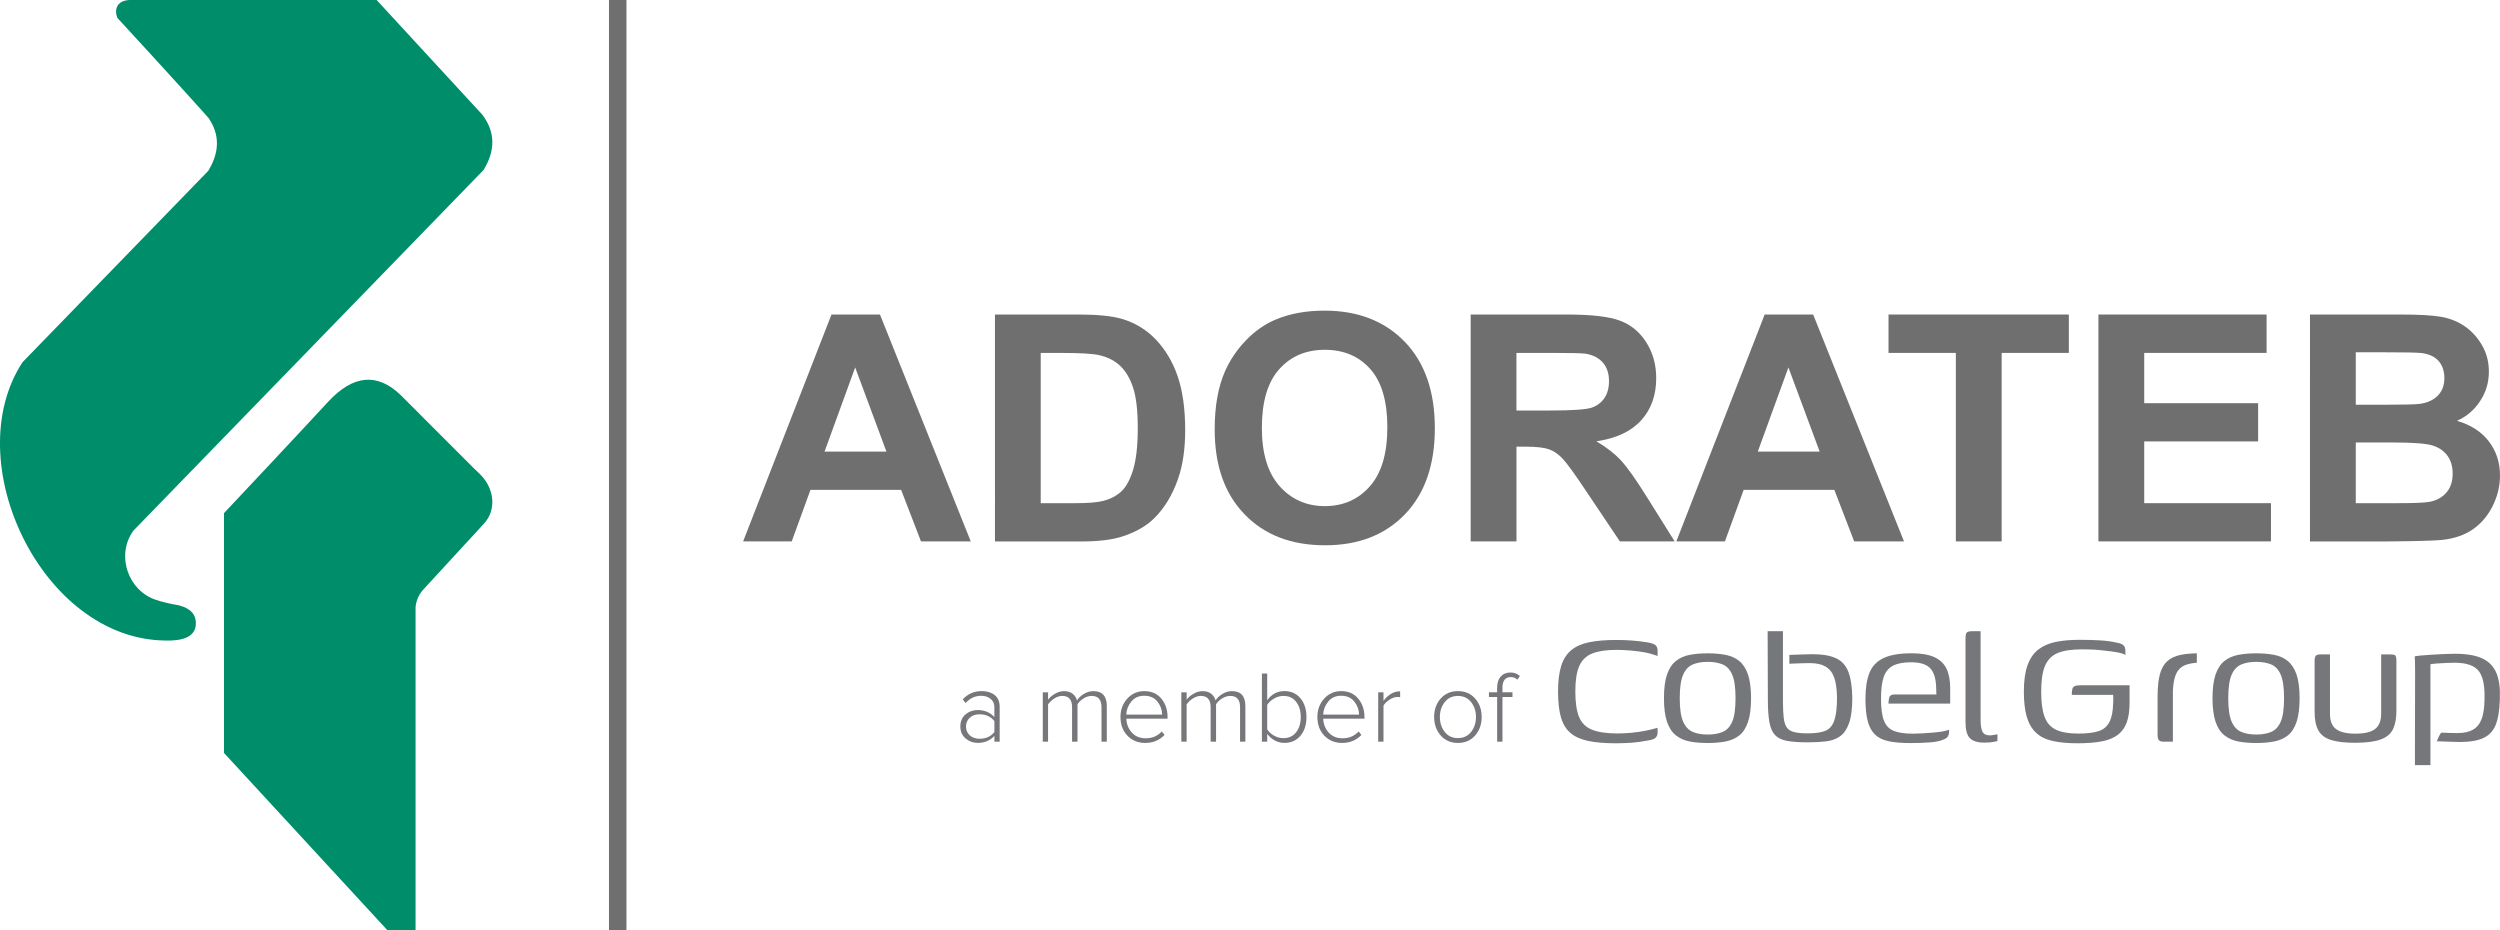 <?xml version="1.0" encoding="utf-8"?>
<!-- Generator: Adobe Illustrator 24.3.0, SVG Export Plug-In . SVG Version: 6.00 Build 0)  -->
<svg version="1.1" id="Layer_1" xmlns="http://www.w3.org/2000/svg" xmlns:xlink="http://www.w3.org/1999/xlink" x="0px" y="0px"
	 viewBox="0 0 636.36 236.77" style="enable-background:new 0 0 636.36 236.77;" xml:space="preserve">
<style type="text/css">
	.st0{fill:none;stroke:#CCCCCC;stroke-miterlimit:10;}
	.st1{fill:#505557;}
	.st2{fill:#F49020;}
	.st3{fill:#706F6F;}
	.st4{fill:#008D6A;}
	.st5{fill:#008BD2;}
	.st6{fill:#76777A;}
	.st7{fill-rule:evenodd;clip-rule:evenodd;fill:#FF671D;}
	.st8{fill:#FF671D;}
</style>
<g>
	<g>
		<rect x="155.01" y="0" class="st3" width="4.45" height="236.77"/>
		<path class="st3" d="M247.1,137.81h-12.67l-5.05-13.12H206.3l-4.77,13.12h-12.37l22.49-57.75h12.34L247.1,137.81z M225.64,114.96
			l-7.96-21.43l-7.8,21.43H225.64z"/>
		<path class="st3" d="M253.25,80.06h21.32c4.8,0,8.47,0.37,10.99,1.11c3.39,0.99,6.29,2.77,8.71,5.32
			c2.41,2.55,4.26,5.67,5.52,9.36c1.25,3.69,1.89,8.24,1.89,13.65c0,4.75-0.59,8.85-1.78,12.29c-1.45,4.2-3.51,7.6-6.18,10.21
			c-2.02,1.97-4.75,3.51-8.2,4.61c-2.57,0.81-6.01,1.22-10.32,1.22h-21.94V80.06z M264.91,89.83v38.25h8.71
			c3.25,0,5.6-0.18,7.06-0.55c1.89-0.47,3.45-1.27,4.71-2.4c1.24-1.13,2.26-2.99,3.04-5.57c0.79-2.59,1.18-6.11,1.18-10.58
			c0-4.46-0.39-7.89-1.18-10.28c-0.78-2.39-1.89-4.25-3.31-5.59c-1.42-1.34-3.22-2.24-5.39-2.72c-1.63-0.37-4.82-0.55-9.57-0.55
			H264.91z"/>
		<path class="st3" d="M309.19,109.29c0-5.89,0.88-10.82,2.64-14.81c1.31-2.94,3.11-5.58,5.38-7.92c2.27-2.34,4.76-4.07,7.47-5.2
			c3.6-1.52,7.75-2.29,12.45-2.29c8.51,0,15.32,2.64,20.43,7.92c5.11,5.28,7.67,12.62,7.67,22.02c0,9.33-2.54,16.62-7.6,21.89
			c-5.07,5.26-11.85,7.9-20.33,7.9c-8.59,0-15.42-2.62-20.48-7.86C311.72,125.7,309.19,118.48,309.19,109.29 M321.2,108.9
			c0,6.54,1.52,11.5,4.53,14.87c3.02,3.37,6.85,5.06,11.5,5.06c4.64,0,8.47-1.67,11.44-5.02c2.98-3.35,4.47-8.37,4.47-15.07
			c0-6.62-1.45-11.55-4.35-14.81c-2.9-3.26-6.76-4.89-11.56-4.89c-4.81,0-8.69,1.65-11.62,4.95
			C322.67,97.28,321.2,102.25,321.2,108.9"/>
		<path class="st3" d="M374.35,137.81V80.06h24.54c6.17,0,10.66,0.52,13.45,1.56c2.8,1.04,5.04,2.88,6.72,5.53
			c1.68,2.65,2.52,5.69,2.52,9.1c0,4.33-1.27,7.91-3.82,10.74c-2.55,2.82-6.36,4.6-11.42,5.34c2.52,1.47,4.6,3.08,6.24,4.84
			c1.64,1.76,3.85,4.89,6.64,9.37l7.06,11.27h-13.95l-8.43-12.57c-2.99-4.49-5.04-7.32-6.14-8.49c-1.1-1.17-2.27-1.97-3.51-2.4
			c-1.23-0.43-3.19-0.65-5.87-0.65h-2.37v24.11H374.35z M386.01,104.49h8.63c5.59,0,9.08-0.24,10.47-0.71s2.49-1.29,3.27-2.44
			c0.79-1.15,1.18-2.6,1.18-4.33c0-1.94-0.52-3.51-1.56-4.71c-1.04-1.2-2.5-1.95-4.39-2.27c-0.94-0.13-3.78-0.2-8.51-0.2h-9.1
			V104.49z"/>
		<path class="st3" d="M484.65,137.81h-12.68l-5.05-13.12h-23.08l-4.77,13.12h-12.37l22.49-57.75h12.34L484.65,137.81z
			 M463.19,114.96l-7.96-21.43l-7.8,21.43H463.19z"/>
		<polygon class="st3" points="497.85,137.81 497.85,89.83 480.71,89.83 480.71,80.06 526.61,80.06 526.61,89.83 509.51,89.83 
			509.51,137.81 		"/>
		<polygon class="st3" points="534.14,137.81 534.14,80.06 576.95,80.06 576.95,89.83 545.8,89.83 545.8,102.63 574.79,102.63 
			574.79,112.36 545.8,112.36 545.8,128.08 578.06,128.08 578.06,137.81 		"/>
		<path class="st3" d="M587.99,80.06h23.09c4.57,0,7.97,0.19,10.21,0.57c2.25,0.38,4.25,1.17,6.03,2.38
			c1.78,1.2,3.25,2.81,4.44,4.82c1.17,2.01,1.77,4.26,1.77,6.76c0,2.71-0.72,5.19-2.19,7.44c-1.45,2.26-3.43,3.96-5.92,5.09
			c3.52,1.02,6.22,2.77,8.11,5.24c1.9,2.47,2.83,5.37,2.83,8.7c0,2.63-0.61,5.18-1.83,7.67c-1.23,2.48-2.89,4.46-5,5.95
			c-2.11,1.48-4.73,2.4-7.82,2.74c-1.94,0.21-6.63,0.34-14.06,0.4h-19.66V80.06z M599.65,89.67v13.35h7.65
			c4.54,0,7.37-0.07,8.47-0.2c2-0.24,3.57-0.93,4.71-2.07c1.15-1.14,1.72-2.64,1.72-4.51c0-1.78-0.49-3.23-1.47-4.35
			c-0.99-1.12-2.45-1.79-4.39-2.03c-1.16-0.13-4.48-0.19-9.97-0.19H599.65z M599.65,112.64v15.44h10.8c4.2,0,6.86-0.12,7.99-0.35
			c1.73-0.32,3.15-1.08,4.24-2.31c1.09-1.22,1.63-2.86,1.63-4.9c0-1.74-0.42-3.21-1.26-4.42c-0.84-1.2-2.05-2.09-3.64-2.64
			c-1.59-0.55-5.04-0.83-10.34-0.83H599.65z"/>
		<path class="st4" d="M45.49,154.07c-2.31-0.39-4.23-0.85-5.78-1.37c-7.14-2.35-10.25-11.4-5.76-17.62c0,0,29.72-30.59,89.13-91.8
			c3.09-5.03,2.99-9.73-0.32-14.1c0,0-8.97-9.73-26.9-29.19H33.31c-3.64,0-4.27,2.49-3.44,4.56c15.25,16.56,23.1,25.31,23.25,25.53
			c0.03,0.04,0.06,0.07,0.09,0.1v0.04c2.74,4.14,2.69,8.56-0.22,13.29C34.3,62.77,18.55,78.99,5.74,92.19
			c-16.58,25.31,4.97,70.49,36.24,70.85c4.61,0.15,7.2-0.97,7.77-3.35C50.26,156.79,48.84,154.93,45.49,154.07"/>
		<path class="st4" d="M120.5,119.09c-2.3-2.31-8.5-8.52-18.6-18.62c-5.89-5.6-11.99-5.04-18.3,1.72c0,0-8.87,9.62-26.58,28.42
			v61.05c0,0,13.85,15.04,41.58,45.11h7.18v-70.06v-10.71v-1.47c0.17-1.77,0.91-3.37,2.08-4.58c0.04-0.05,0.09-0.1,0.13-0.14
			c1.27-1.38,3.08-3.35,5.44-5.92c2.59-2.82,5.82-6.33,9.73-10.57c3.43-3.72,2.49-9.06-0.77-12.4
			C121.8,120.3,121.12,119.71,120.5,119.09"/>
	</g>
	<g>
		<g>
			<path class="st6" d="M419.32,163.51c-1.34-0.22-2.65-0.38-3.93-0.47c-1.28-0.09-2.61-0.14-3.98-0.14c-2.67,0-4.95,0.19-6.82,0.56
				c-1.88,0.37-3.41,1.04-4.6,2.01c-1.19,0.97-2.05,2.3-2.59,4.01c-0.54,1.71-0.81,3.88-0.81,6.52c0,2.71,0.25,4.92,0.75,6.63
				c0.5,1.71,1.32,3.04,2.45,3.98c1.13,0.95,2.65,1.61,4.54,2.01c1.89,0.39,4.21,0.58,6.96,0.58c1.37,0,2.71-0.05,4.01-0.14
				c1.3-0.09,2.6-0.27,3.9-0.53c1.15-0.15,1.89-0.4,2.23-0.75c0.33-0.35,0.5-0.77,0.5-1.25v-1.28c-0.86,0.26-1.88,0.51-3.06,0.75
				c-1.19,0.24-2.41,0.42-3.68,0.53c-1.26,0.11-2.39,0.17-3.4,0.17c-2.79,0-4.97-0.32-6.54-0.95c-1.58-0.63-2.68-1.72-3.31-3.26
				c-0.63-1.54-0.95-3.7-0.95-6.49s0.33-4.94,1-6.46c0.67-1.52,1.77-2.59,3.31-3.2s3.61-0.92,6.21-0.92c1.04,0,2.23,0.06,3.57,0.17
				c1.34,0.11,2.64,0.29,3.9,0.53c1.26,0.24,2.95,0.86,2.95,0.86v-1.39c0-0.56-0.16-0.99-0.47-1.31
				C421.15,163.95,420.43,163.7,419.32,163.51z"/>
			<path class="st6" d="M442.71,168.25c-0.97-0.78-2.13-1.3-3.48-1.56c-1.36-0.26-2.87-0.39-4.54-0.39c-1.71,0-3.24,0.13-4.59,0.39
				c-1.36,0.26-2.53,0.78-3.51,1.56c-0.99,0.78-1.74,1.93-2.26,3.45c-0.52,1.52-0.78,3.53-0.78,6.02c0,2.49,0.26,4.49,0.78,6.01
				c0.52,1.52,1.27,2.67,2.26,3.45c0.98,0.78,2.15,1.3,3.51,1.56c1.35,0.26,2.89,0.39,4.59,0.39c1.67,0,3.18-0.13,4.54-0.39
				c1.35-0.26,2.52-0.77,3.48-1.53c0.97-0.76,1.71-1.9,2.23-3.43c0.52-1.52,0.78-3.55,0.78-6.07c0-2.49-0.26-4.49-0.78-6.02
				C444.42,170.18,443.68,169.03,442.71,168.25z M440.93,183.68c-0.56,1.3-1.36,2.17-2.42,2.62c-1.06,0.45-2.33,0.67-3.82,0.67
				c-1.49,0-2.76-0.22-3.81-0.67c-1.06-0.45-1.88-1.32-2.45-2.62c-0.58-1.3-0.86-3.29-0.86-5.96c0-2.67,0.29-4.66,0.86-5.96
				c0.57-1.3,1.39-2.17,2.45-2.62c1.06-0.45,2.33-0.67,3.81-0.67c1.48,0,2.76,0.22,3.82,0.67c1.06,0.45,1.87,1.32,2.42,2.62
				c0.56,1.3,0.84,3.29,0.84,5.96C441.77,180.39,441.49,182.38,440.93,183.68z"/>
			<path class="st6" d="M492.31,167.24c-1.43-0.63-3.33-0.95-5.71-0.95c-3.08,0-5.48,0.41-7.19,1.23c-1.71,0.82-2.9,2.08-3.57,3.79
				c-0.67,1.71-1,3.9-1,6.57c0,2.34,0.19,4.24,0.59,5.71c0.39,1.47,1.02,2.61,1.89,3.43c0.87,0.82,2.04,1.37,3.51,1.67
				c1.47,0.3,3.28,0.45,5.43,0.45c1.93,0,3.59-0.06,4.99-0.17c1.39-0.11,2.5-0.33,3.31-0.67c0.63-0.22,1.05-0.5,1.25-0.83
				s0.31-0.69,0.31-1.06v-0.67c-0.3,0.15-0.81,0.29-1.53,0.42c-0.72,0.13-1.55,0.23-2.48,0.31c-0.93,0.08-1.85,0.14-2.76,0.2
				c-0.91,0.05-1.72,0.08-2.42,0.08c-2.04,0-3.66-0.23-4.85-0.7c-1.19-0.46-2.03-1.34-2.53-2.62c-0.5-1.28-0.75-3.15-0.75-5.6
				c0-2.3,0.22-4.12,0.67-5.46c0.45-1.34,1.23-2.3,2.34-2.9c1.11-0.59,2.65-0.89,4.62-0.89c2.34,0,3.98,0.52,4.93,1.56
				c0.95,1.04,1.44,2.71,1.48,5.01l0.06,1.62h-10.64c-0.59,0-1,0.16-1.23,0.47c-0.22,0.32-0.33,1.42-0.33,1.86h15.71v-3.9
				c0-2.08-0.33-3.77-0.97-5.07C494.78,168.84,493.74,167.88,492.31,167.24z"/>
			<path class="st6" d="M507.55,187.07c-0.45,0.08-0.8,0.11-1.06,0.11c-0.93,0-1.55-0.32-1.87-0.95c-0.32-0.63-0.47-1.65-0.47-3.06
				v-20.11c0-0.67,0-2.36,0-2.39h-2.23c-0.45,0-0.79,0.06-1.03,0.17c-0.24,0.11-0.4,0.31-0.47,0.59c-0.08,0.28-0.11,0.64-0.11,1.09
				v21.28c0,1.97,0.37,3.33,1.11,4.09c0.74,0.76,1.97,1.14,3.68,1.14c1,0,1.75-0.06,2.25-0.17c0.5-0.11,0.86-0.19,1.09-0.22v-1.73
				C508.29,186.94,507.99,187,507.55,187.07z"/>
			<path class="st6" d="M467.41,167.58c-1.47-0.7-3.5-1.06-6.1-1.06c-0.52,0-1.17,0.02-1.95,0.05c-0.78,0.04-1.58,0.07-2.39,0.08
				c-0.56,0.01-1.05,0.03-1.5,0.05v2.26c0.38-0.02,0.79-0.03,1.25-0.06c0.72-0.04,1.44-0.06,2.14-0.08c0.7-0.02,1.32-0.03,1.84-0.03
				c1.63,0,2.95,0.29,3.95,0.86c1,0.58,1.74,1.49,2.2,2.73c0.46,1.24,0.71,2.94,0.75,5.1c0,2.64-0.23,4.61-0.7,5.93
				c-0.46,1.32-1.23,2.19-2.28,2.62c-1.06,0.43-2.55,0.64-4.48,0.64c-1.41,0-2.54-0.1-3.4-0.31c-0.85-0.2-1.48-0.58-1.89-1.14
				c-0.41-0.56-0.68-1.37-0.81-2.45c-0.13-1.08-0.2-2.51-0.2-4.29v-17.82h-3.9l0.06,17.38c0,2.41,0.13,4.34,0.39,5.79
				c0.26,1.45,0.74,2.54,1.45,3.29c0.71,0.74,1.74,1.23,3.09,1.48c1.35,0.24,3.07,0.36,5.15,0.36c1.74,0,3.32-0.08,4.73-0.25
				c1.41-0.17,2.61-0.6,3.59-1.31c0.98-0.7,1.74-1.83,2.28-3.37c0.54-1.54,0.81-3.67,0.81-6.38c-0.04-2.75-0.36-4.94-0.97-6.57
				S468.88,168.28,467.41,167.58z"/>
		</g>
		<g>
			<path class="st6" d="M528.11,174.65c-0.32,0.15-0.52,0.39-0.61,0.72c-0.09,0.33-0.14,0.83-0.14,1.5h10.53
				c0,0.19,0.01,0.46,0.03,0.81c0.02,0.35,0.01,0.77-0.03,1.25c-0.04,2.08-0.35,3.7-0.95,4.85c-0.59,1.15-1.52,1.93-2.79,2.34
				c-1.26,0.41-2.97,0.61-5.12,0.61c-2.38,0-4.26-0.32-5.65-0.97c-1.39-0.65-2.38-1.75-2.95-3.31c-0.58-1.56-0.86-3.7-0.86-6.41
				c0-2.82,0.32-5,0.97-6.54c0.65-1.54,1.72-2.63,3.2-3.26c1.49-0.63,3.53-0.95,6.13-0.95c0.56,0,1.25,0.01,2.09,0.03
				c0.84,0.02,1.72,0.08,2.65,0.17c0.93,0.09,1.83,0.19,2.7,0.31c0.87,0.11,1.64,0.24,2.31,0.39c0.67,0.15,1.13,0.33,1.39,0.56
				v-1.11c0-0.3-0.05-0.59-0.14-0.86c-0.09-0.28-0.32-0.53-0.67-0.75c-0.35-0.22-0.9-0.39-1.64-0.5c-1.15-0.26-2.52-0.44-4.09-0.53
				c-1.58-0.09-3.3-0.14-5.15-0.14c-2.27,0-4.27,0.18-6.02,0.53c-1.74,0.35-3.22,0.99-4.43,1.92c-1.21,0.93-2.13,2.26-2.76,3.98
				c-0.63,1.73-0.95,3.98-0.95,6.77c0,2.53,0.24,4.63,0.72,6.32c0.48,1.69,1.25,3.04,2.31,4.07s2.46,1.74,4.21,2.14
				c1.74,0.41,3.9,0.61,6.46,0.61c2.45,0,4.52-0.17,6.21-0.5c1.69-0.33,3.04-0.9,4.07-1.7c1.02-0.8,1.76-1.86,2.23-3.17
				c0.46-1.32,0.7-2.98,0.7-4.99v-4.4h-12.48C528.92,174.43,528.43,174.5,528.11,174.65z"/>
			<path class="st6" d="M582.34,168.25c-0.97-0.78-2.13-1.3-3.48-1.56c-1.36-0.26-2.87-0.39-4.54-0.39c-1.71,0-3.24,0.13-4.59,0.39
				c-1.36,0.26-2.53,0.78-3.51,1.56c-0.99,0.78-1.74,1.93-2.26,3.45c-0.52,1.52-0.78,3.53-0.78,6.02c0,2.49,0.26,4.49,0.78,6.01
				c0.52,1.52,1.27,2.67,2.26,3.45c0.98,0.78,2.15,1.3,3.51,1.56c1.35,0.26,2.89,0.39,4.59,0.39c1.67,0,3.18-0.13,4.54-0.39
				c1.35-0.26,2.52-0.77,3.48-1.53c0.97-0.76,1.71-1.9,2.23-3.43c0.52-1.52,0.78-3.55,0.78-6.07c0-2.49-0.26-4.49-0.78-6.02
				C584.04,170.18,583.3,169.03,582.34,168.25z M580.55,183.68c-0.56,1.3-1.36,2.17-2.42,2.62s-2.33,0.67-3.82,0.67
				c-1.49,0-2.76-0.22-3.81-0.67c-1.06-0.45-1.88-1.32-2.45-2.62c-0.58-1.3-0.86-3.29-0.86-5.96c0-2.67,0.29-4.66,0.86-5.96
				c0.57-1.3,1.39-2.17,2.45-2.62c1.06-0.45,2.33-0.67,3.81-0.67c1.48,0,2.76,0.22,3.82,0.67s1.87,1.32,2.42,2.62
				c0.56,1.3,0.84,3.29,0.84,5.96C581.39,180.39,581.11,182.38,580.55,183.68z"/>
			<path class="st6" d="M609.35,166.66c-0.26-0.05-0.61-0.08-1.06-0.08c-0.07,0-0.22,0-0.45,0c-0.22,0-0.46,0-0.7,0s-0.46,0-0.67,0
				c-0.2,0-0.33,0-0.36,0v15.1c0,1.78-0.51,3.07-1.53,3.87c-1.02,0.8-2.7,1.2-5.04,1.2c-2.19,0-3.82-0.38-4.87-1.14
				c-1.06-0.76-1.59-2.07-1.59-3.93v-15.1c-0.41,0-0.81,0-1.2,0c-0.39,0-0.79,0-1.2,0c-0.59,0-0.99,0.11-1.2,0.33
				c-0.2,0.22-0.31,0.65-0.31,1.28v13.03c0,1.97,0.32,3.53,0.95,4.68c0.63,1.15,1.7,1.97,3.2,2.45c1.5,0.48,3.55,0.72,6.15,0.72
				c2.86,0,5.05-0.29,6.57-0.86c1.52-0.57,2.56-1.47,3.12-2.67c0.56-1.21,0.83-2.74,0.83-4.6v-12.75c0-0.52-0.05-0.89-0.14-1.11
				C609.79,166.85,609.61,166.72,609.35,166.66z"/>
			<path class="st6" d="M635.47,171.37c-0.71-1.71-1.9-2.96-3.59-3.76c-1.69-0.8-4.04-1.2-7.05-1.2c-0.85,0-1.81,0.03-2.87,0.08
				c-1.06,0.06-2.09,0.11-3.09,0.17c-1,0.06-1.89,0.12-2.67,0.2c-0.78,0.07-1.3,0.15-1.56,0.22c0.04,0.22,0.06,0.72,0.08,1.48
				c0.02,0.76,0.03,1.66,0.03,2.7l-0.05,23.5h3.95v-25.68c0.37-0.07,0.94-0.14,1.7-0.19c0.76-0.06,1.56-0.1,2.4-0.14
				c0.83-0.04,1.53-0.05,2.09-0.05c2.9,0,4.9,0.67,6.02,2c1.11,1.33,1.63,3.63,1.56,6.91h0c0,0.04,0,0.08,0,0.12
				c0,0.2-0.01,0.38-0.01,0.57c-0.01,0.32-0.02,0.63-0.04,0.92c-0.01,0.12-0.02,0.24-0.02,0.36c-0.11,1.38-0.33,2.53-0.67,3.43
				c-0.46,1.24-1.2,2.15-2.2,2.73c-1,0.58-2.32,0.86-3.95,0.86c-0.52,0-1.13-0.01-1.84-0.03c-0.71-0.02-1.42-0.05-2.15-0.08
				c-0.46-0.02-1.25,2.2-1.25,2.2c0.46,0.02,0.94,0.04,1.5,0.05c0.82,0.02,1.61,0.05,2.39,0.08c0.78,0.04,1.43,0.05,1.95,0.05
				c2.6,0,4.63-0.35,6.1-1.06c1.47-0.71,2.51-1.88,3.12-3.51c0.56-1.49,0.87-3.47,0.95-5.89c0.01-0.15,0.02-0.28,0.02-0.43
				c0-0.09,0-0.16,0-0.25c0,0,0,0,0-0.01c0,0,0,0,0,0C636.43,175.15,636.15,173.02,635.47,171.37z"/>
			<path class="st6" d="M551.62,168.34c-0.85,0.8-1.47,1.91-1.85,3.34c-0.36,1.37-0.55,3.14-0.56,5.28c0,0.02-0.01,0.04-0.01,0.06
				v0.22c0,0,0,0,0,0.01c0,0,0,0,0,0v9.81c0,0.67,0.12,1.12,0.36,1.37c0.24,0.24,0.6,0.36,1.09,0.36h2.45v-12.97
				c0.08-1.67,0.31-3,0.69-3.98c0.49-1.25,1.31-2.1,2.47-2.55c0.78-0.31,1.77-0.5,2.93-0.6v-2.4c-1.6,0.04-2.99,0.18-4.15,0.41
				C553.61,167,552.47,167.54,551.62,168.34z"/>
		</g>
		<g>
			<path class="st6" d="M254.47,188.79h-1.35v-1.48c-1.09,1.2-2.51,1.79-4.27,1.79c-1.16,0-2.18-0.38-3.07-1.13
				c-0.88-0.75-1.33-1.77-1.33-3.06c0-1.3,0.44-2.32,1.31-3.06c0.88-0.74,1.9-1.11,3.08-1.11c1.77,0,3.19,0.6,4.27,1.79V180
				c0-0.9-0.32-1.61-0.96-2.12c-0.64-0.51-1.45-0.77-2.42-0.77c-1.54,0-2.85,0.62-3.93,1.85l-0.75-0.94c1.3-1.4,2.91-2.11,4.84-2.11
				c1.35,0,2.45,0.34,3.3,1.01s1.27,1.68,1.27,3.02V188.79z M249.32,188.04c1.65,0,2.91-0.57,3.8-1.72v-2.76
				c-0.9-1.16-2.17-1.74-3.8-1.74c-1.02,0-1.85,0.29-2.48,0.88c-0.63,0.59-0.95,1.34-0.95,2.24c0,0.9,0.32,1.64,0.95,2.22
				S248.3,188.04,249.32,188.04z"/>
			<path class="st6" d="M281.73,188.79h-1.35V180c0-1.91-0.84-2.86-2.52-2.86c-0.66,0-1.33,0.21-2.02,0.62
				c-0.69,0.42-1.21,0.92-1.57,1.51v9.52h-1.38V180c0-1.91-0.84-2.86-2.52-2.86c-0.64,0-1.3,0.21-1.98,0.64
				c-0.68,0.42-1.21,0.93-1.61,1.52v9.49h-1.35v-12.56h1.35v1.9c0.31-0.5,0.86-1,1.65-1.48s1.59-0.73,2.41-0.73
				c0.92,0,1.66,0.23,2.21,0.68c0.56,0.45,0.92,1.01,1.09,1.69c0.38-0.62,0.96-1.17,1.74-1.65c0.78-0.48,1.59-0.72,2.42-0.72
				c2.29,0,3.43,1.27,3.43,3.82V188.79z"/>
			<path class="st6" d="M291.51,189.11c-1.84,0-3.35-0.62-4.53-1.85c-1.18-1.23-1.77-2.82-1.77-4.76c0-1.84,0.58-3.39,1.73-4.67
				c1.15-1.27,2.6-1.91,4.33-1.91c1.84,0,3.29,0.64,4.34,1.91c1.06,1.27,1.59,2.86,1.59,4.75v0.36H286.7
				c0.07,1.42,0.55,2.61,1.43,3.56c0.88,0.95,2.05,1.43,3.49,1.43c1.67,0,3.03-0.58,4.11-1.74l0.7,0.88
				C295.12,188.43,293.48,189.11,291.51,189.11z M295.82,181.88c-0.02-1.21-0.42-2.31-1.21-3.3c-0.79-0.99-1.91-1.48-3.37-1.48
				c-1.37,0-2.46,0.49-3.26,1.47c-0.81,0.98-1.24,2.09-1.29,3.32H295.82z"/>
			<path class="st6" d="M317,188.79h-1.35V180c0-1.91-0.84-2.86-2.52-2.86c-0.66,0-1.33,0.21-2.02,0.62
				c-0.69,0.42-1.21,0.92-1.57,1.51v9.52h-1.38V180c0-1.91-0.84-2.86-2.52-2.86c-0.64,0-1.3,0.21-1.98,0.64
				c-0.68,0.42-1.21,0.93-1.61,1.52v9.49h-1.35v-12.56h1.35v1.9c0.31-0.5,0.86-1,1.65-1.48s1.59-0.73,2.41-0.73
				c0.92,0,1.66,0.23,2.21,0.68c0.55,0.45,0.92,1.01,1.09,1.69c0.38-0.62,0.96-1.17,1.74-1.65c0.78-0.48,1.59-0.72,2.42-0.72
				c2.29,0,3.43,1.27,3.43,3.82V188.79z"/>
			<path class="st6" d="M322.56,188.79h-1.35v-17.35h1.35v6.81c1.11-1.56,2.57-2.34,4.37-2.34c1.68,0,3.04,0.6,4.07,1.81
				c1.03,1.21,1.55,2.81,1.55,4.8c0,1.99-0.52,3.59-1.55,4.79c-1.03,1.2-2.39,1.79-4.07,1.79c-0.9,0-1.74-0.22-2.51-0.65
				c-0.77-0.43-1.39-0.99-1.86-1.67V188.79z M322.56,185.65c0.38,0.62,0.95,1.15,1.72,1.59c0.76,0.43,1.57,0.65,2.42,0.65
				c1.37,0,2.45-0.5,3.23-1.51c0.78-1.01,1.17-2.29,1.17-3.85c0-1.58-0.39-2.87-1.17-3.88c-0.78-1.01-1.86-1.51-3.23-1.51
				c-0.83,0-1.63,0.23-2.41,0.68c-0.77,0.45-1.35,0.99-1.73,1.61V185.65z"/>
			<path class="st6" d="M341.63,189.11c-1.84,0-3.35-0.62-4.53-1.85c-1.18-1.23-1.77-2.82-1.77-4.76c0-1.84,0.58-3.39,1.73-4.67
				c1.15-1.27,2.6-1.91,4.33-1.91c1.84,0,3.29,0.64,4.34,1.91c1.06,1.27,1.59,2.86,1.59,4.75v0.36h-10.51
				c0.07,1.42,0.55,2.61,1.43,3.56c0.88,0.95,2.05,1.43,3.49,1.43c1.67,0,3.03-0.58,4.11-1.74l0.7,0.88
				C345.24,188.43,343.6,189.11,341.63,189.11z M345.94,181.88c-0.02-1.21-0.42-2.31-1.21-3.3c-0.79-0.99-1.91-1.48-3.37-1.48
				c-1.37,0-2.46,0.49-3.26,1.47c-0.81,0.98-1.24,2.09-1.29,3.32H345.94z"/>
			<path class="st6" d="M352.16,188.79h-1.35v-12.56h1.35v2.16c1.23-1.61,2.64-2.42,4.24-2.42v1.48c-0.16-0.03-0.38-0.05-0.68-0.05
				c-0.62,0-1.3,0.23-2.03,0.7s-1.24,0.98-1.53,1.53V188.79z"/>
			<path class="st6" d="M371.09,189.11c-1.8,0-3.26-0.63-4.37-1.9c-1.11-1.27-1.67-2.84-1.67-4.71s0.55-3.44,1.67-4.69
				c1.11-1.26,2.57-1.89,4.37-1.89c1.82,0,3.29,0.63,4.4,1.89c1.11,1.26,1.66,2.82,1.66,4.69s-0.55,3.44-1.66,4.71
				C374.38,188.47,372.92,189.11,371.09,189.11z M371.09,187.88c1.42,0,2.54-0.52,3.37-1.57c0.82-1.05,1.24-2.32,1.24-3.81
				c0-1.47-0.41-2.73-1.24-3.78c-0.82-1.05-1.95-1.57-3.37-1.57c-1.4,0-2.52,0.52-3.34,1.57c-0.82,1.05-1.24,2.31-1.24,3.78
				c0,1.47,0.41,2.74,1.24,3.8C368.58,187.36,369.69,187.88,371.09,187.88z"/>
			<path class="st6" d="M382.44,188.79h-1.35v-11.37H379v-1.2h2.08v-1.14c0-1.21,0.3-2.17,0.91-2.86c0.61-0.69,1.44-1.04,2.5-1.04
				c0.92,0,1.72,0.3,2.39,0.88l-0.65,0.94c-0.47-0.43-1.01-0.65-1.61-0.65c-1.46,0-2.18,0.91-2.18,2.73v1.14h2.55v1.2h-2.55V188.79z
				"/>
		</g>
	</g>
</g>
</svg>
